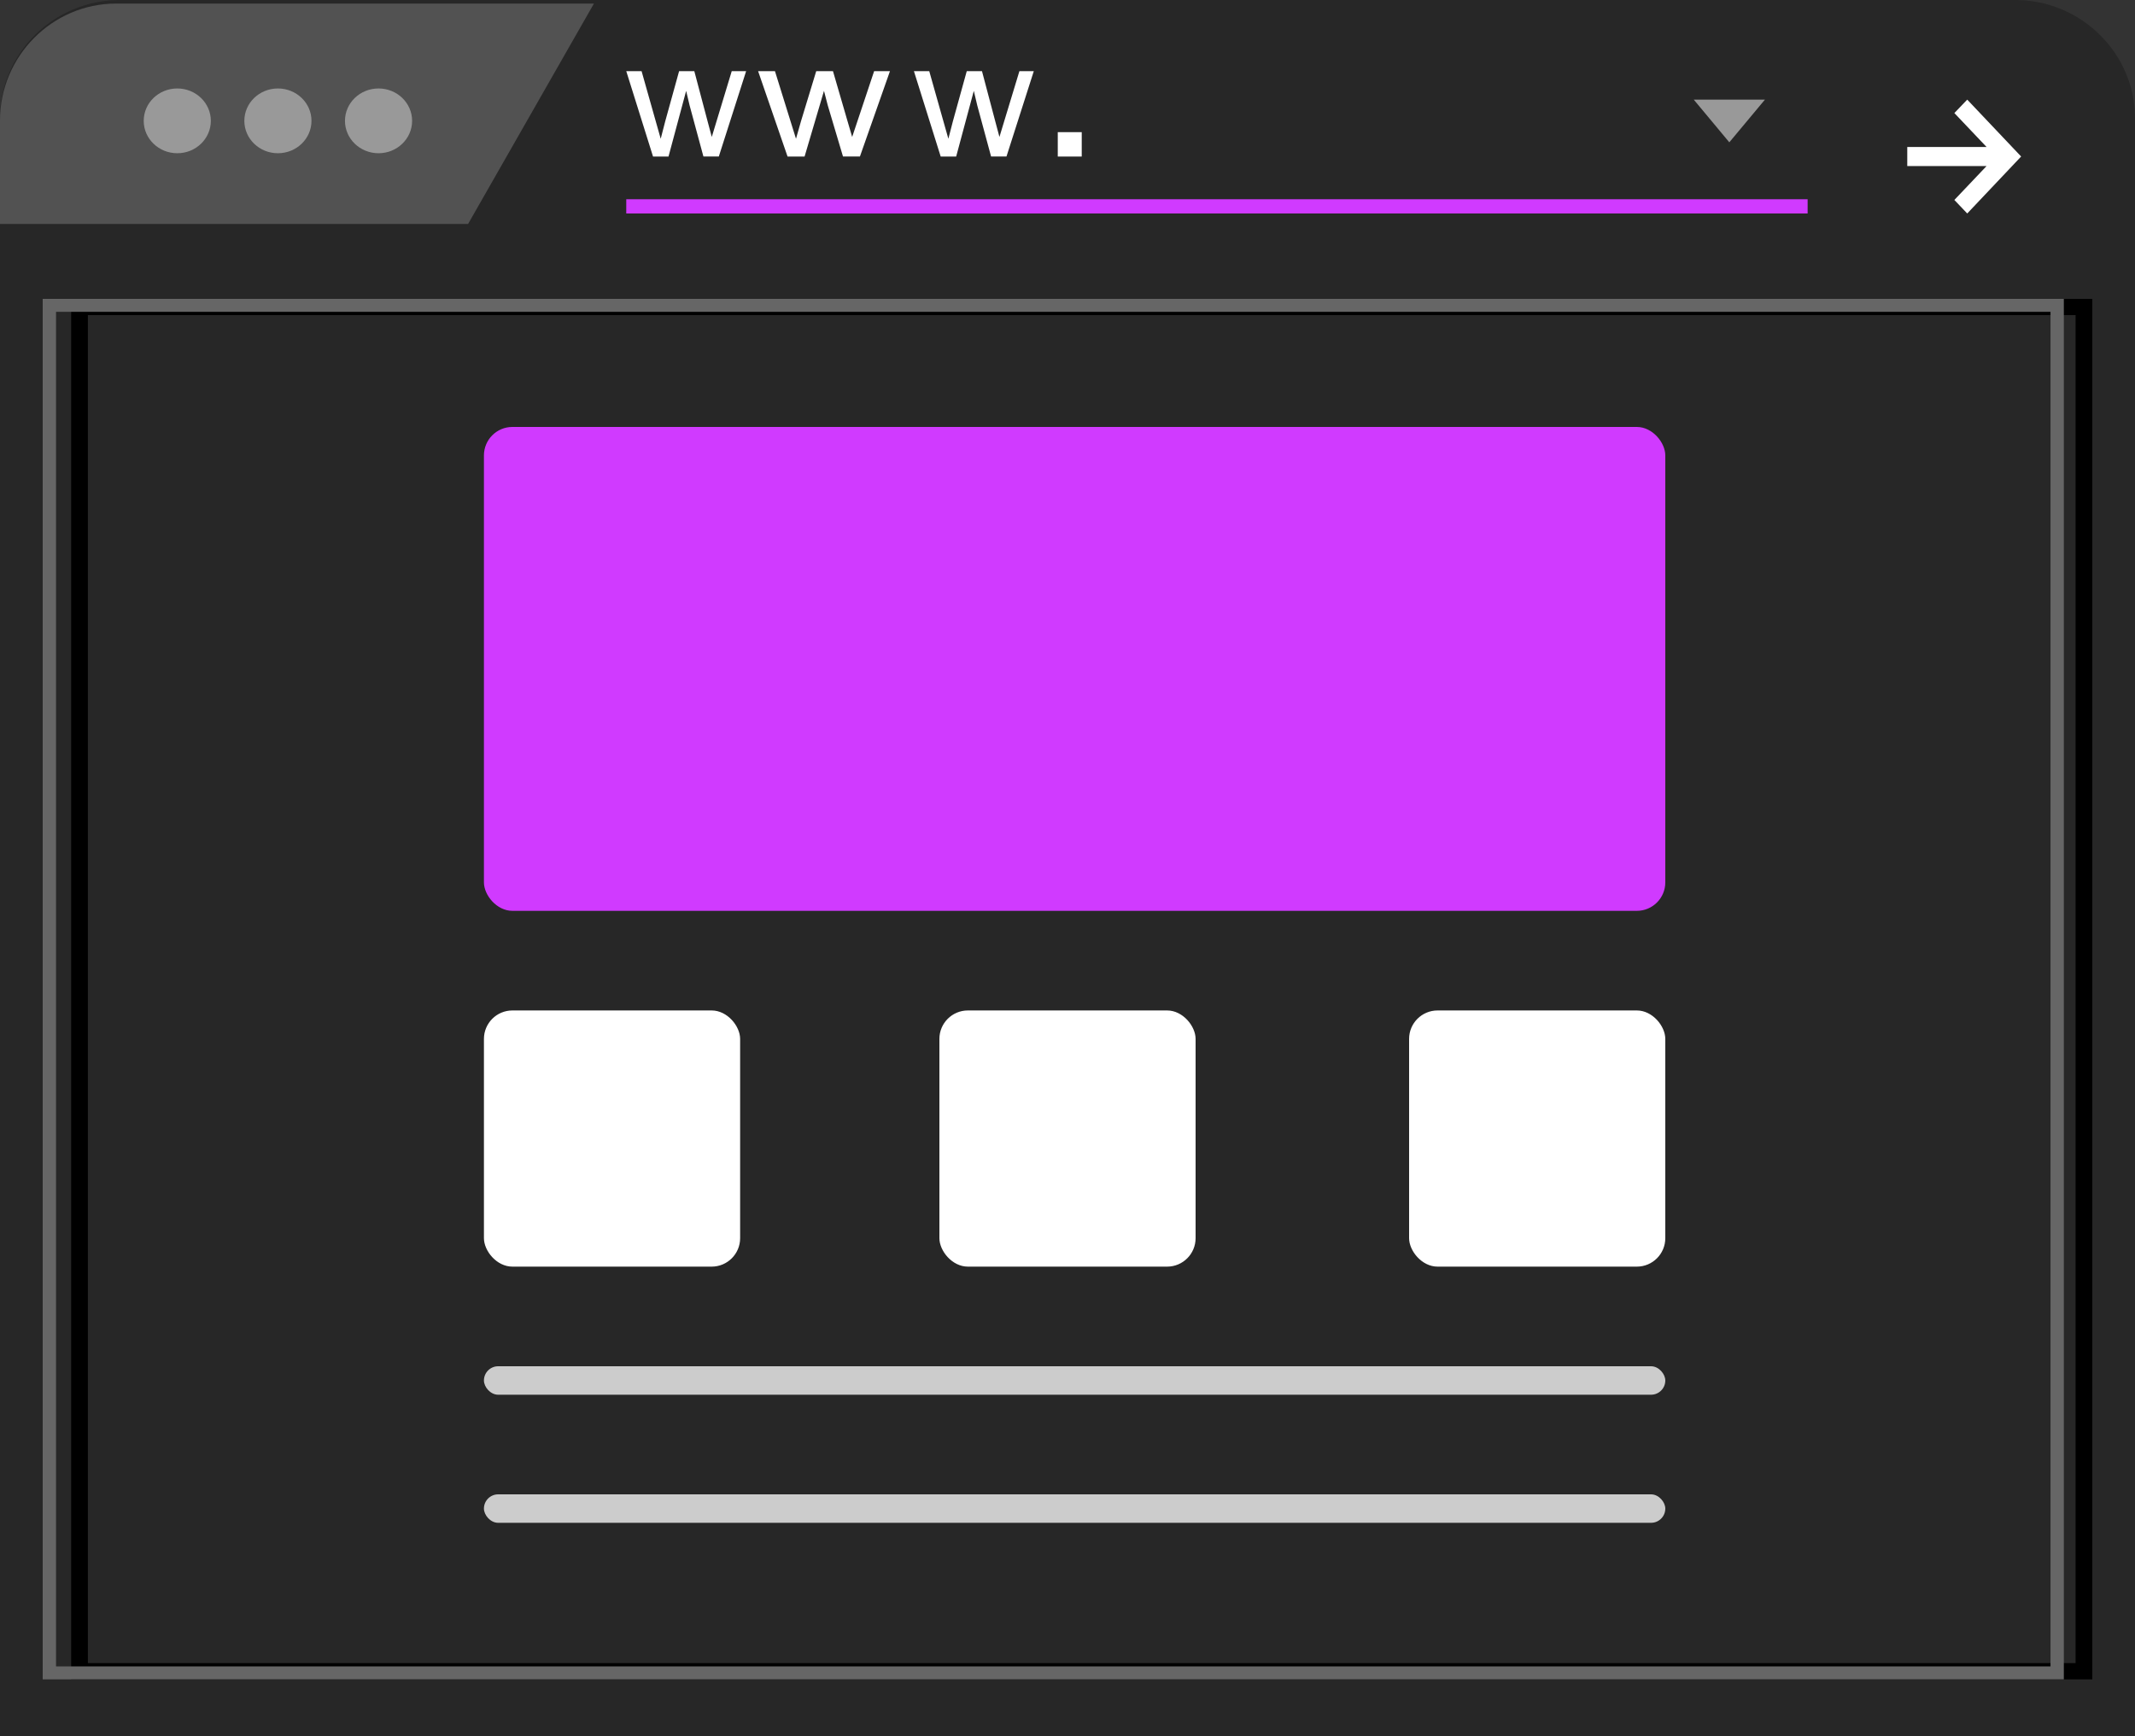<svg width="150" height="122" viewBox="0 0 150 122" fill="none" xmlns="http://www.w3.org/2000/svg">
<rect x="0" y="0" width="150" height="122" fill="#333333" stroke="none"/>
<path d="M141.577 0C146.208 0 150 3.74 150 8.307V122H0V8.307C0 3.74 3.792 0 8.423 0H141.577Z" fill="#272727"/>
<g opacity="0.2">
<path d="M8.159 0.251C3.673 0.251 0 3.95 0 8.466V15.735H32.887L41.728 0.251H8.159Z" fill="white"/>
</g>
<path d="M12.455 10.767C13.758 10.767 14.813 9.748 14.813 8.491C14.813 7.234 13.758 6.216 12.455 6.216C11.153 6.216 10.097 7.234 10.097 8.491C10.097 9.748 11.153 10.767 12.455 10.767Z" fill="#999999"/>
<path d="M19.525 10.767C20.828 10.767 21.884 9.748 21.884 8.491C21.884 7.234 20.828 6.216 19.525 6.216C18.223 6.216 17.167 7.234 17.167 8.491C17.167 9.748 18.223 10.767 19.525 10.767Z" fill="#999999"/>
<path d="M26.596 10.767C27.898 10.767 28.954 9.748 28.954 8.491C28.954 7.234 27.898 6.216 26.596 6.216C25.293 6.216 24.237 7.234 24.237 8.491C24.237 9.748 25.293 10.767 26.596 10.767Z" fill="#999999"/>
<path d="M138.213 7L137.309 7.944L139.571 10.327H134V11.668H139.571L137.309 14.05L138.213 15L142 10.997L138.213 7Z" fill="white"/>
<rect x="44" y="14" width="83" height="1" fill="#D03AFF"/>
<path d="M124 7L121.497 10L119 7H124Z" fill="#999999"/>
<path fill-rule="evenodd" clip-rule="evenodd" d="M5 118H147V21H5V118ZM145.826 116.859H6.174V22.141H145.826V116.859Z" fill="black"/>
<path fill-rule="evenodd" clip-rule="evenodd" d="M3 118H145V21H3V118ZM144.064 117.09H3.936V21.91H144.064V117.09Z" fill="#666666"/>
<path d="M45.879 10.994L44 5H45.076L46.055 8.462L46.42 9.75C46.433 9.687 46.544 9.272 46.74 8.513L47.712 5H48.781L49.701 8.475L50.008 9.623L50.36 8.462L51.41 5H52.421L50.503 10.994H49.42L48.449 7.404L48.207 6.384L46.968 11H45.879V10.994Z" fill="white"/>
<path d="M55.33 10.994L53.263 5H54.447L55.523 8.462L55.925 9.75C55.94 9.687 56.062 9.272 56.277 8.513L57.346 5H58.523L59.534 8.475L59.871 9.623L60.259 8.462L61.414 5H62.526L60.417 10.994H59.226L58.157 7.404L57.891 6.384L56.528 11H55.33V10.994Z" fill="white"/>
<path d="M66.089 10.994L64.21 5H65.287L66.265 8.462L66.63 9.75C66.644 9.687 66.754 9.272 66.95 8.513L67.922 5H68.992L69.912 8.475L70.218 9.623L70.57 8.462L71.621 5H72.632L70.714 10.994H69.631L68.659 7.404L68.418 6.384L67.178 11H66.089V10.994Z" fill="white"/>
<path d="M74.316 11V9.286H76V11H74.316Z" fill="white"/>
<rect x="34" y="30" width="83" height="34" rx="2" fill="#D03AFF"/>
<rect x="34" y="71" width="18" height="18" rx="2" fill="white"/>
<rect x="66" y="71" width="18" height="18" rx="2" fill="white"/>
<rect x="99" y="71" width="18" height="18" rx="2" fill="white"/>
<rect x="34" y="96" width="83" height="2" rx="1" fill="#CCCCCC"/>
<rect x="34" y="105" width="83" height="2" rx="1" fill="#CCCCCC"/>
</svg>
